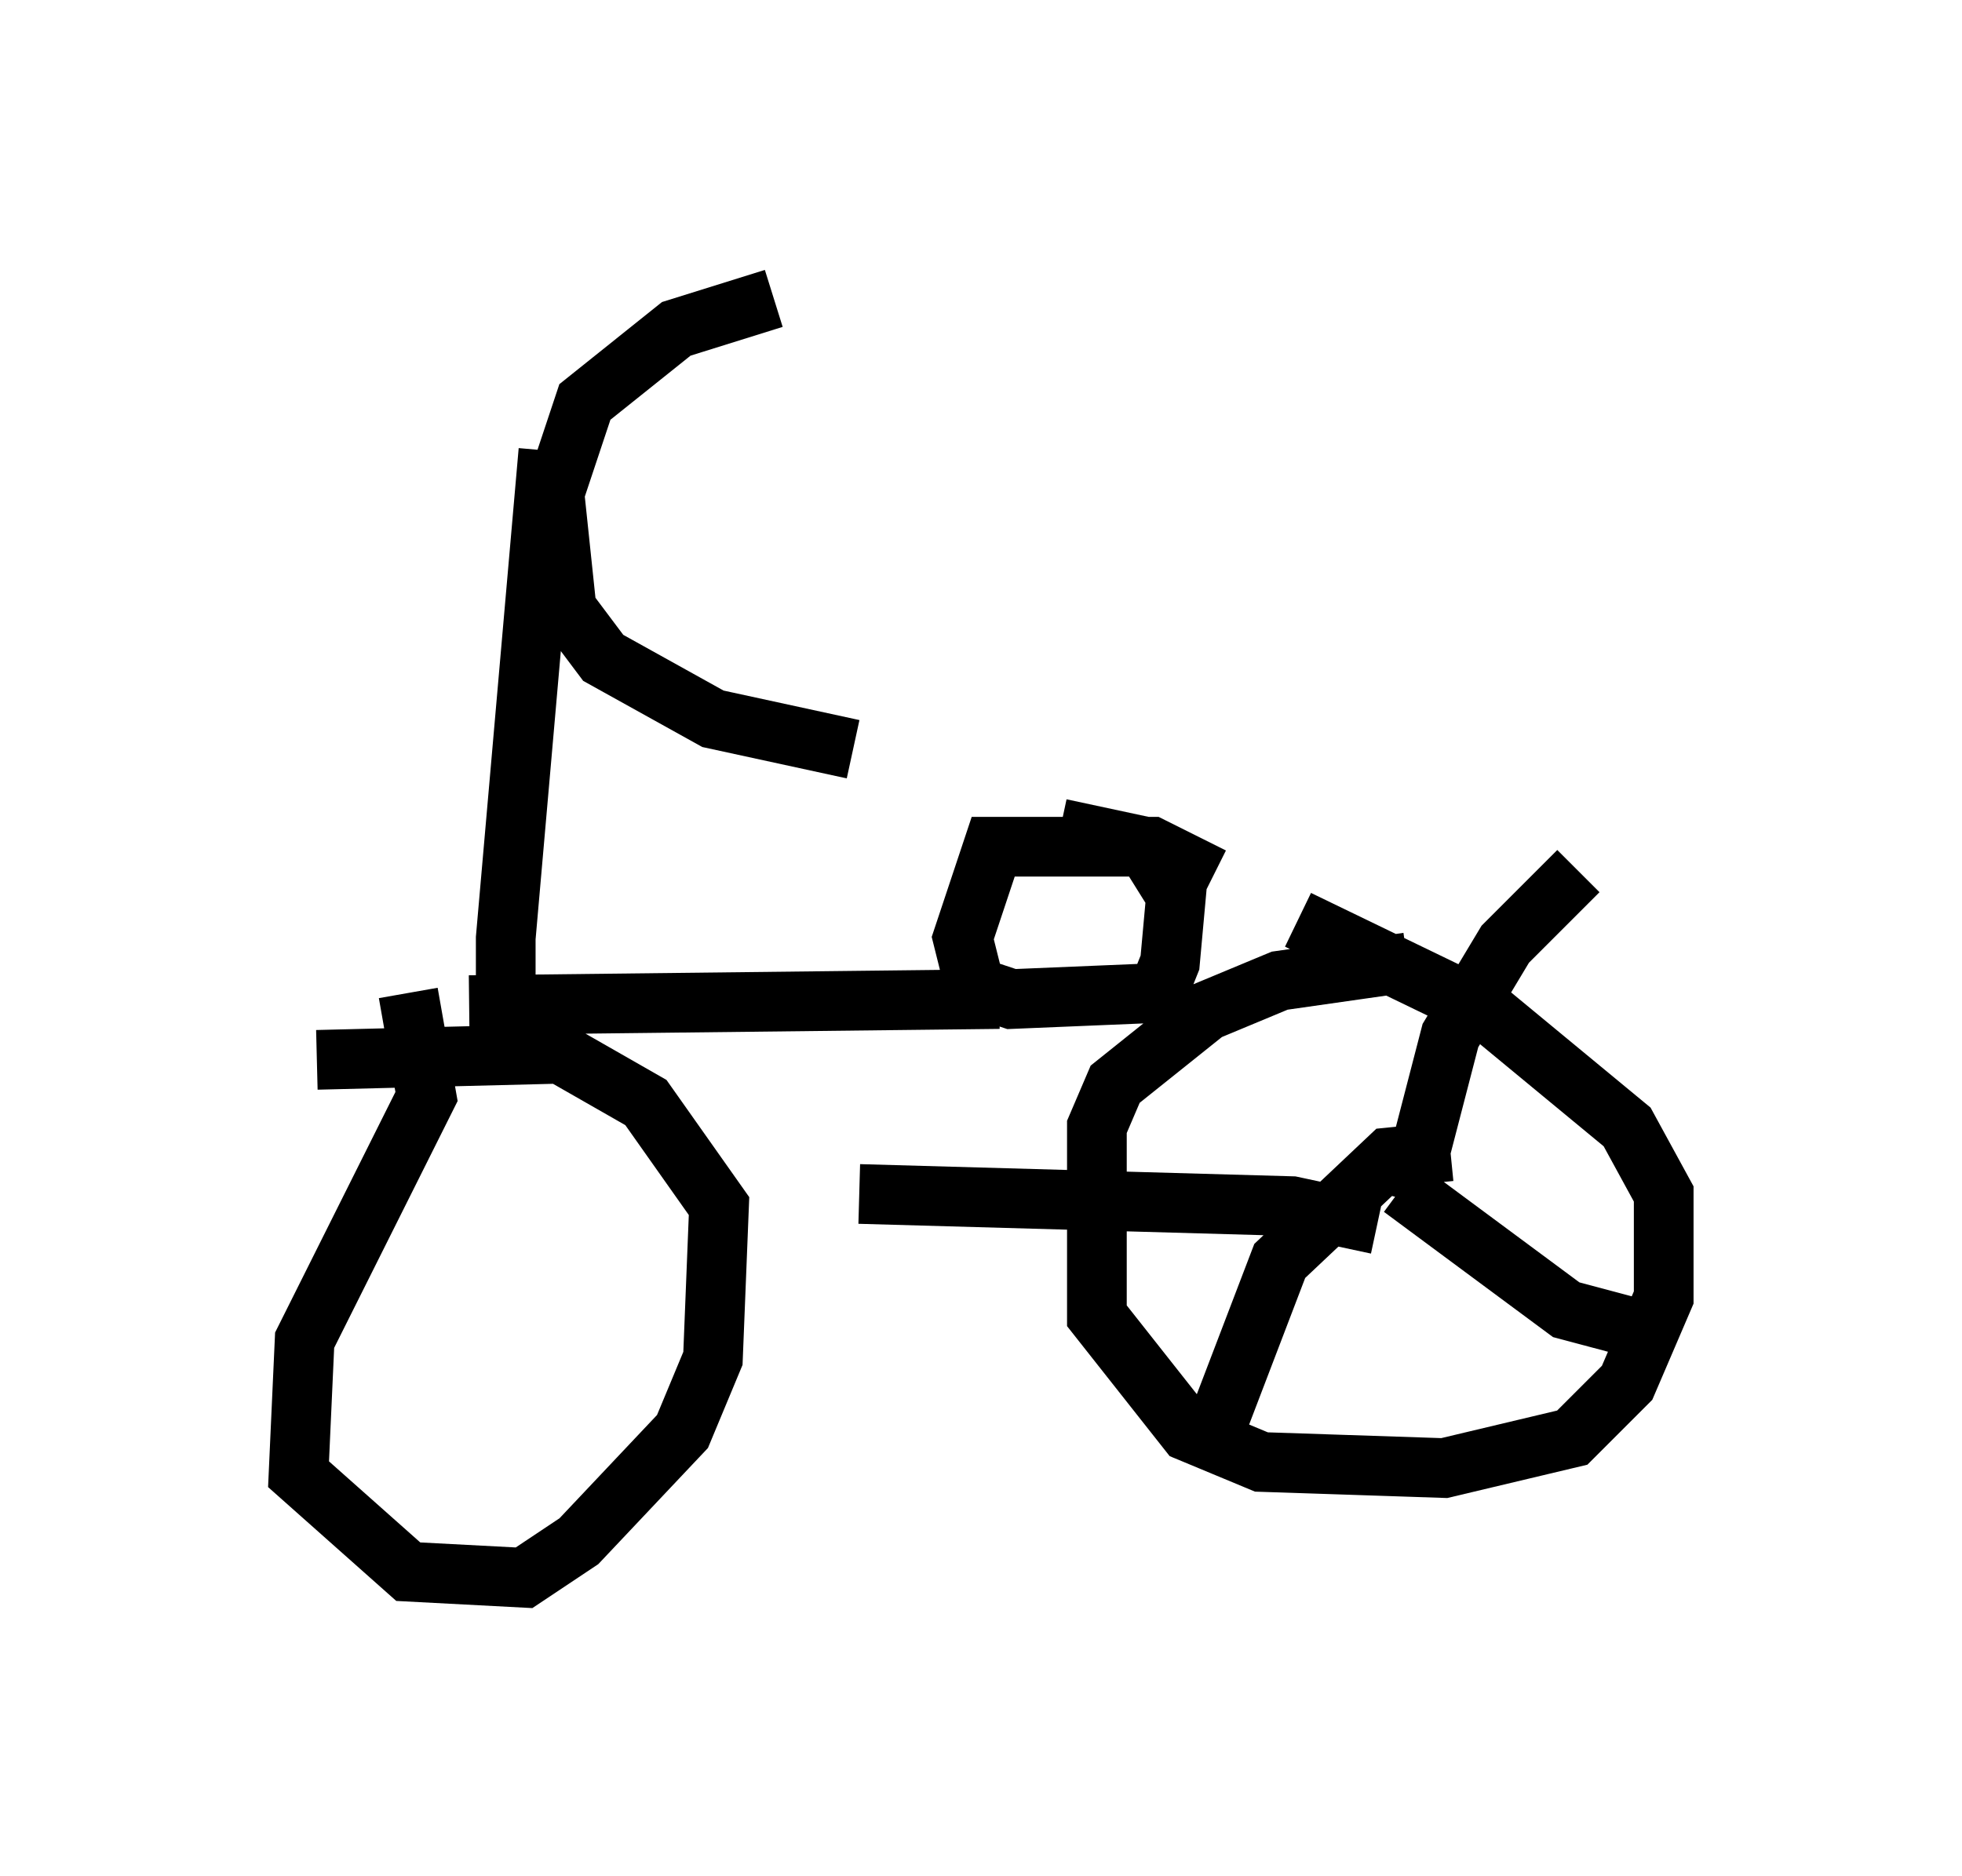 <?xml version="1.0" encoding="utf-8" ?>
<svg baseProfile="full" height="31.438" version="1.1" width="32.867" xmlns="http://www.w3.org/2000/svg" xmlns:ev="http://www.w3.org/2001/xml-events" xmlns:xlink="http://www.w3.org/1999/xlink"><defs /><rect fill="white" height="31.438" width="32.867" x="0" y="0" /><path d="M15.004, 5 m-2.042, 0.0 l-1.633, 0.51 -1.531, 1.225 l-0.51, 1.531 0.204, 1.94 l0.613, 0.817 1.838, 1.021 l2.348, 0.51 m-5.104, -5.002 l-0.715, 8.167 0.0, 1.225 l0.306, 0.102 m-0.919, -0.204 l8.881, -0.102 m3.573, -2.042 l-1.021, -0.51 -2.654, 0.0 l-0.51, 1.531 0.204, 0.817 l0.613, 0.204 2.45, -0.102 l0.204, -0.51 0.102, -1.123 l-0.51, -0.817 -1.429, -0.306 m-10.923, 2.756 l0.306, 1.735 -2.042, 4.083 l-0.102, 2.246 1.838, 1.633 l1.94, 0.102 0.919, -0.613 l1.735, -1.838 0.51, -1.225 l0.102, -2.552 -1.225, -1.735 l-1.429, -0.817 -4.083, 0.102 m18.273, -1.633 l-2.144, 0.306 -1.225, 0.51 l-1.531, 1.225 -0.306, 0.715 l0.0, 3.165 1.531, 1.94 l1.225, 0.51 3.063, 0.102 l2.144, -0.51 0.919, -0.919 l0.613, -1.429 0.0, -1.735 l-0.613, -1.123 -2.348, -1.94 l-3.165, -1.531 m0.919, 4.798 l0.0, 0.0 m0.919, -0.102 l0.715, -2.756 0.919, -1.531 l1.225, -1.225 m-2.96, 5.308 l2.756, 2.042 1.531, 0.408 m-3.471, -3.063 l-1.021, 0.102 -1.838, 1.735 l-1.327, 3.471 m2.96, -4.083 l-1.429, -0.306 -7.248, -0.204 " fill="none" stroke="black" stroke-width="1" /></svg>